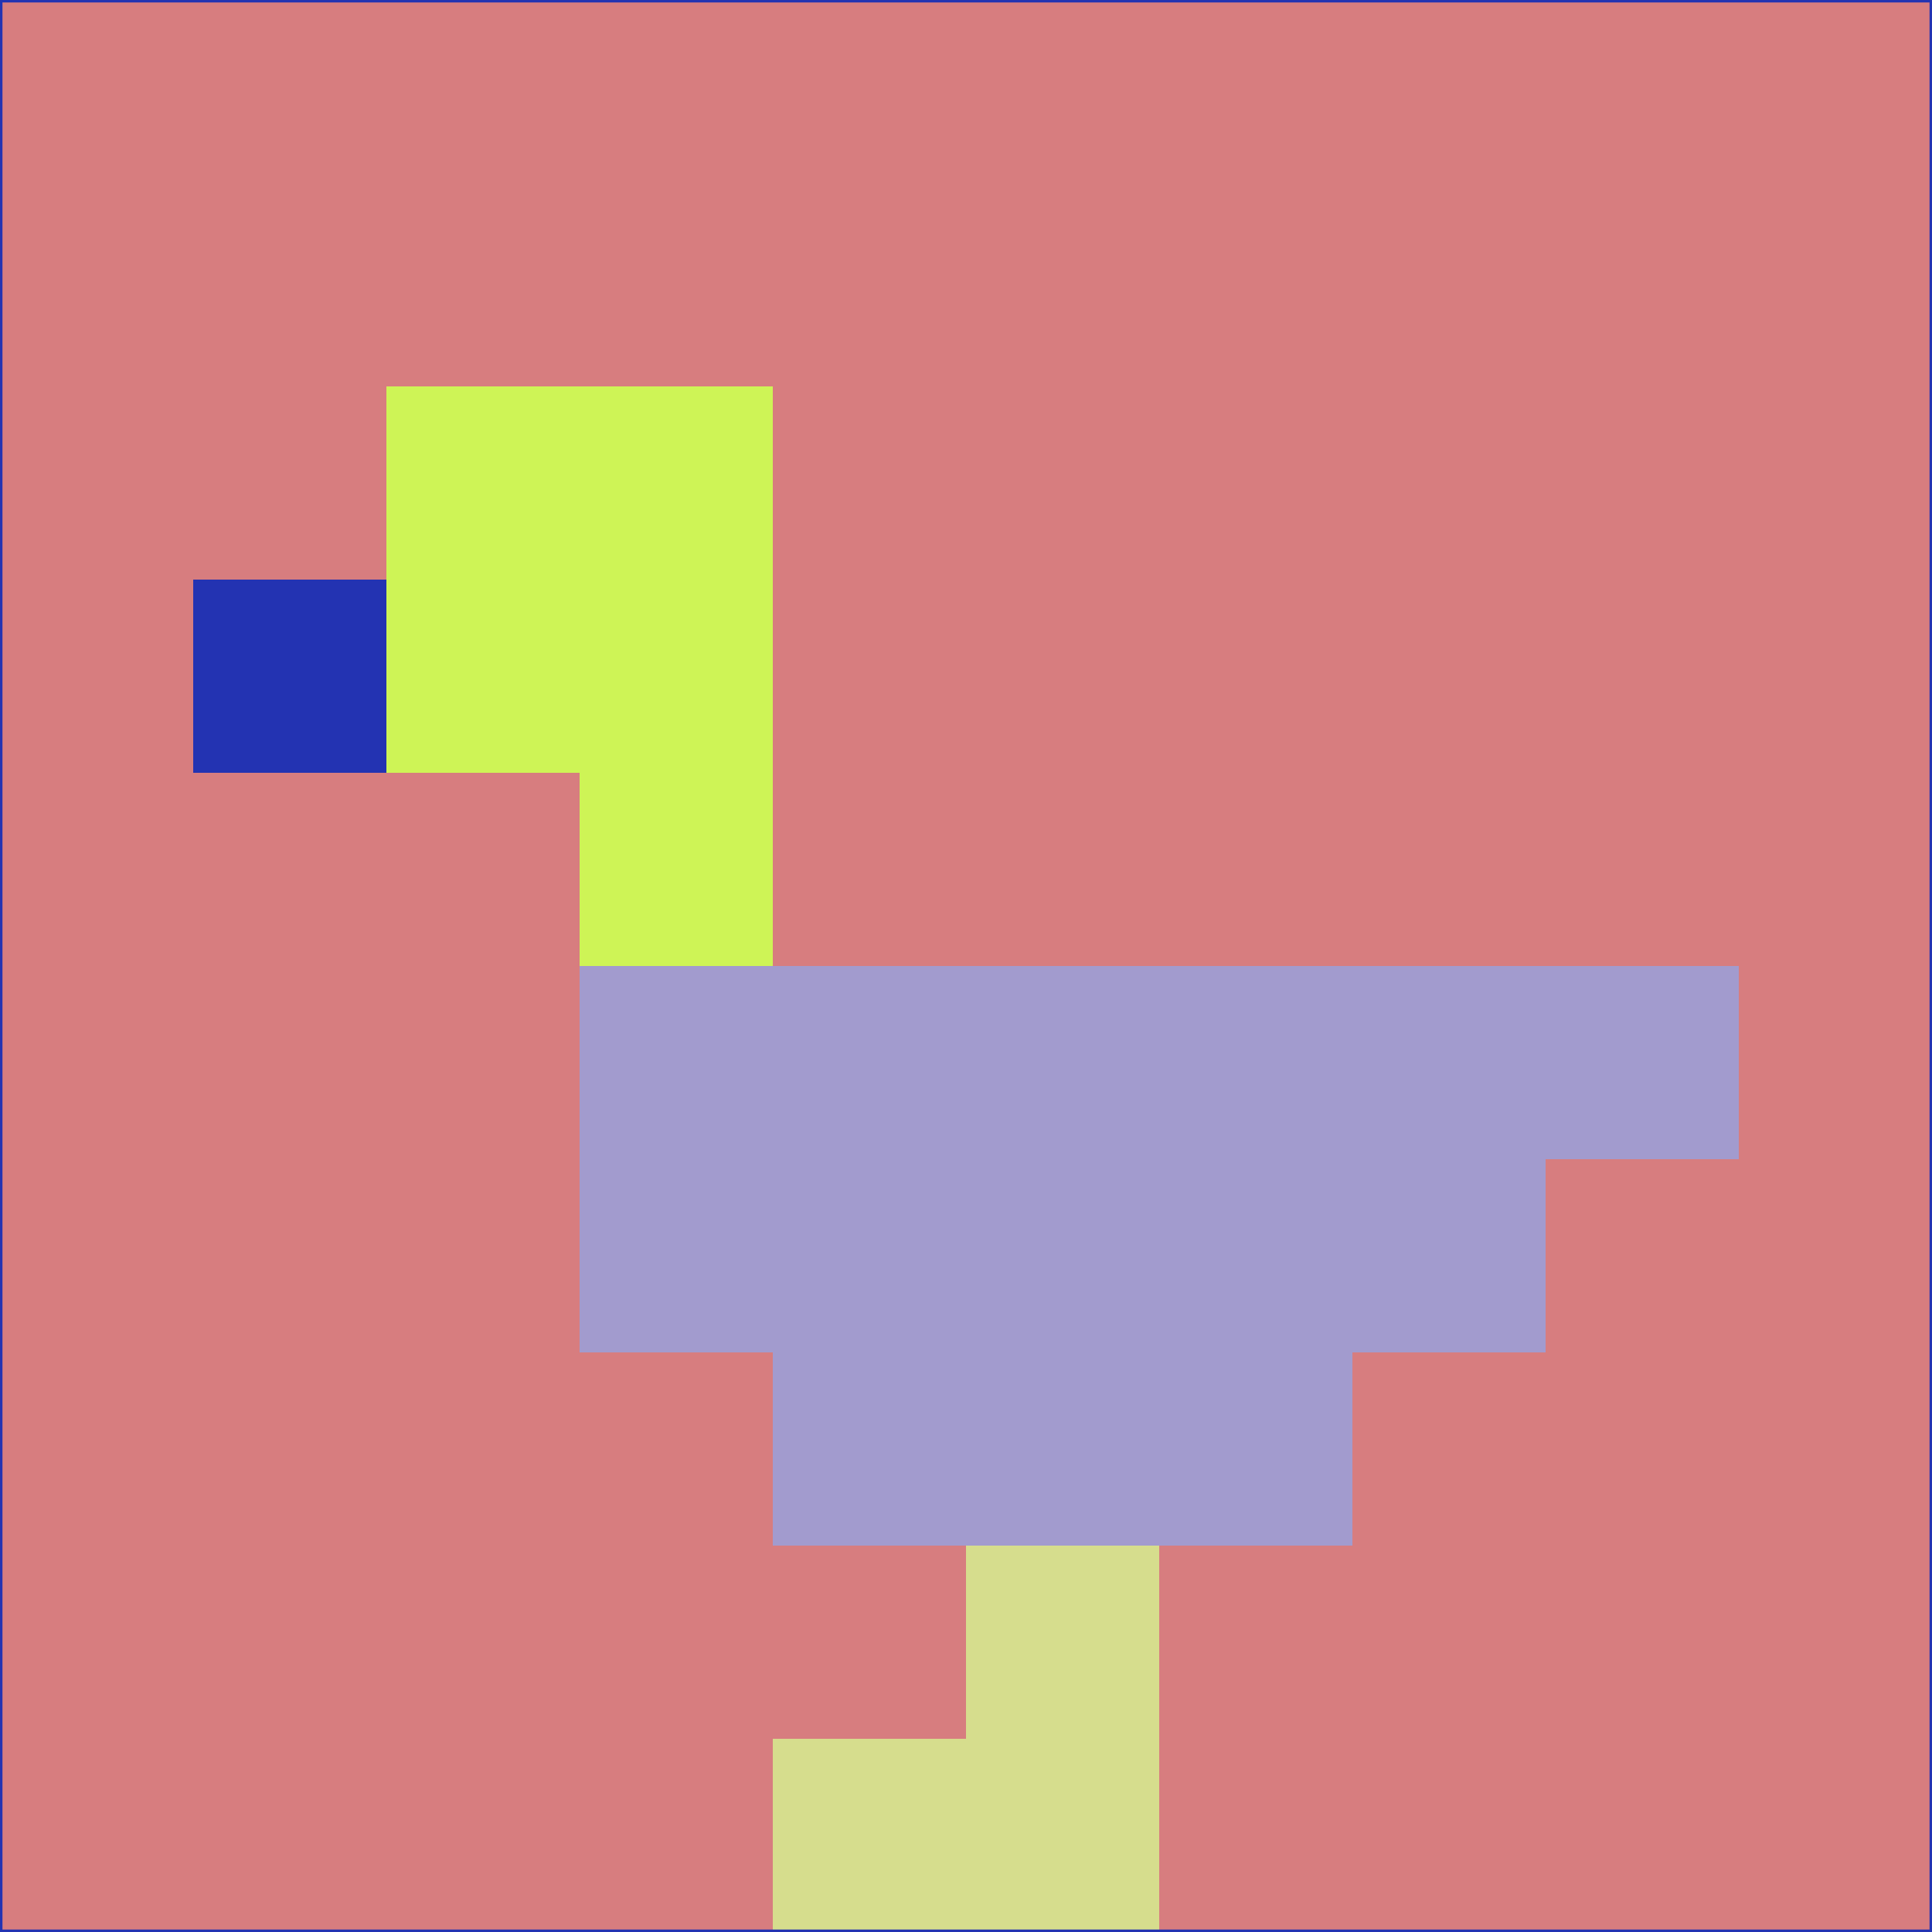 <svg xmlns="http://www.w3.org/2000/svg" version="1.1" width="785" height="785">
  <title>'goose-pfp-694263' by Dmitri Cherniak (Cyberpunk Edition)</title>
  <desc>
    seed=603635
    backgroundColor=#d77d7f
    padding=20
    innerPadding=0
    timeout=500
    dimension=1
    border=false
    Save=function(){return n.handleSave()}
    frame=12

    Rendered at 2024-09-15T22:37:00.362Z
    Generated in 1ms
    Modified for Cyberpunk theme with new color scheme
  </desc>
  <defs/>
  <rect width="100%" height="100%" fill="#d77d7f"/>
  <g>
    <g id="0-0">
      <rect x="0" y="0" height="785" width="785" fill="#d77d7f"/>
      <g>
        <!-- Neon blue -->
        <rect id="0-0-2-2-2-2" x="157" y="157" width="157" height="157" fill="#cef456"/>
        <rect id="0-0-3-2-1-4" x="235.5" y="157" width="78.5" height="314" fill="#cef456"/>
        <!-- Electric purple -->
        <rect id="0-0-4-5-5-1" x="314" y="392.5" width="392.5" height="78.5" fill="#a29bce"/>
        <rect id="0-0-3-5-5-2" x="235.5" y="392.5" width="392.5" height="157" fill="#a29bce"/>
        <rect id="0-0-4-5-3-3" x="314" y="392.5" width="235.5" height="235.5" fill="#a29bce"/>
        <!-- Neon pink -->
        <rect id="0-0-1-3-1-1" x="78.5" y="235.5" width="78.5" height="78.5" fill="#2333b2"/>
        <!-- Cyber yellow -->
        <rect id="0-0-5-8-1-2" x="392.5" y="628" width="78.5" height="157" fill="#d6dd8d"/>
        <rect id="0-0-4-9-2-1" x="314" y="706.5" width="157" height="78.5" fill="#d6dd8d"/>
      </g>
      <rect x="0" y="0" stroke="#2333b2" stroke-width="2" height="785" width="785" fill="none"/>
    </g>
  </g>
  <script xmlns=""/>
</svg>